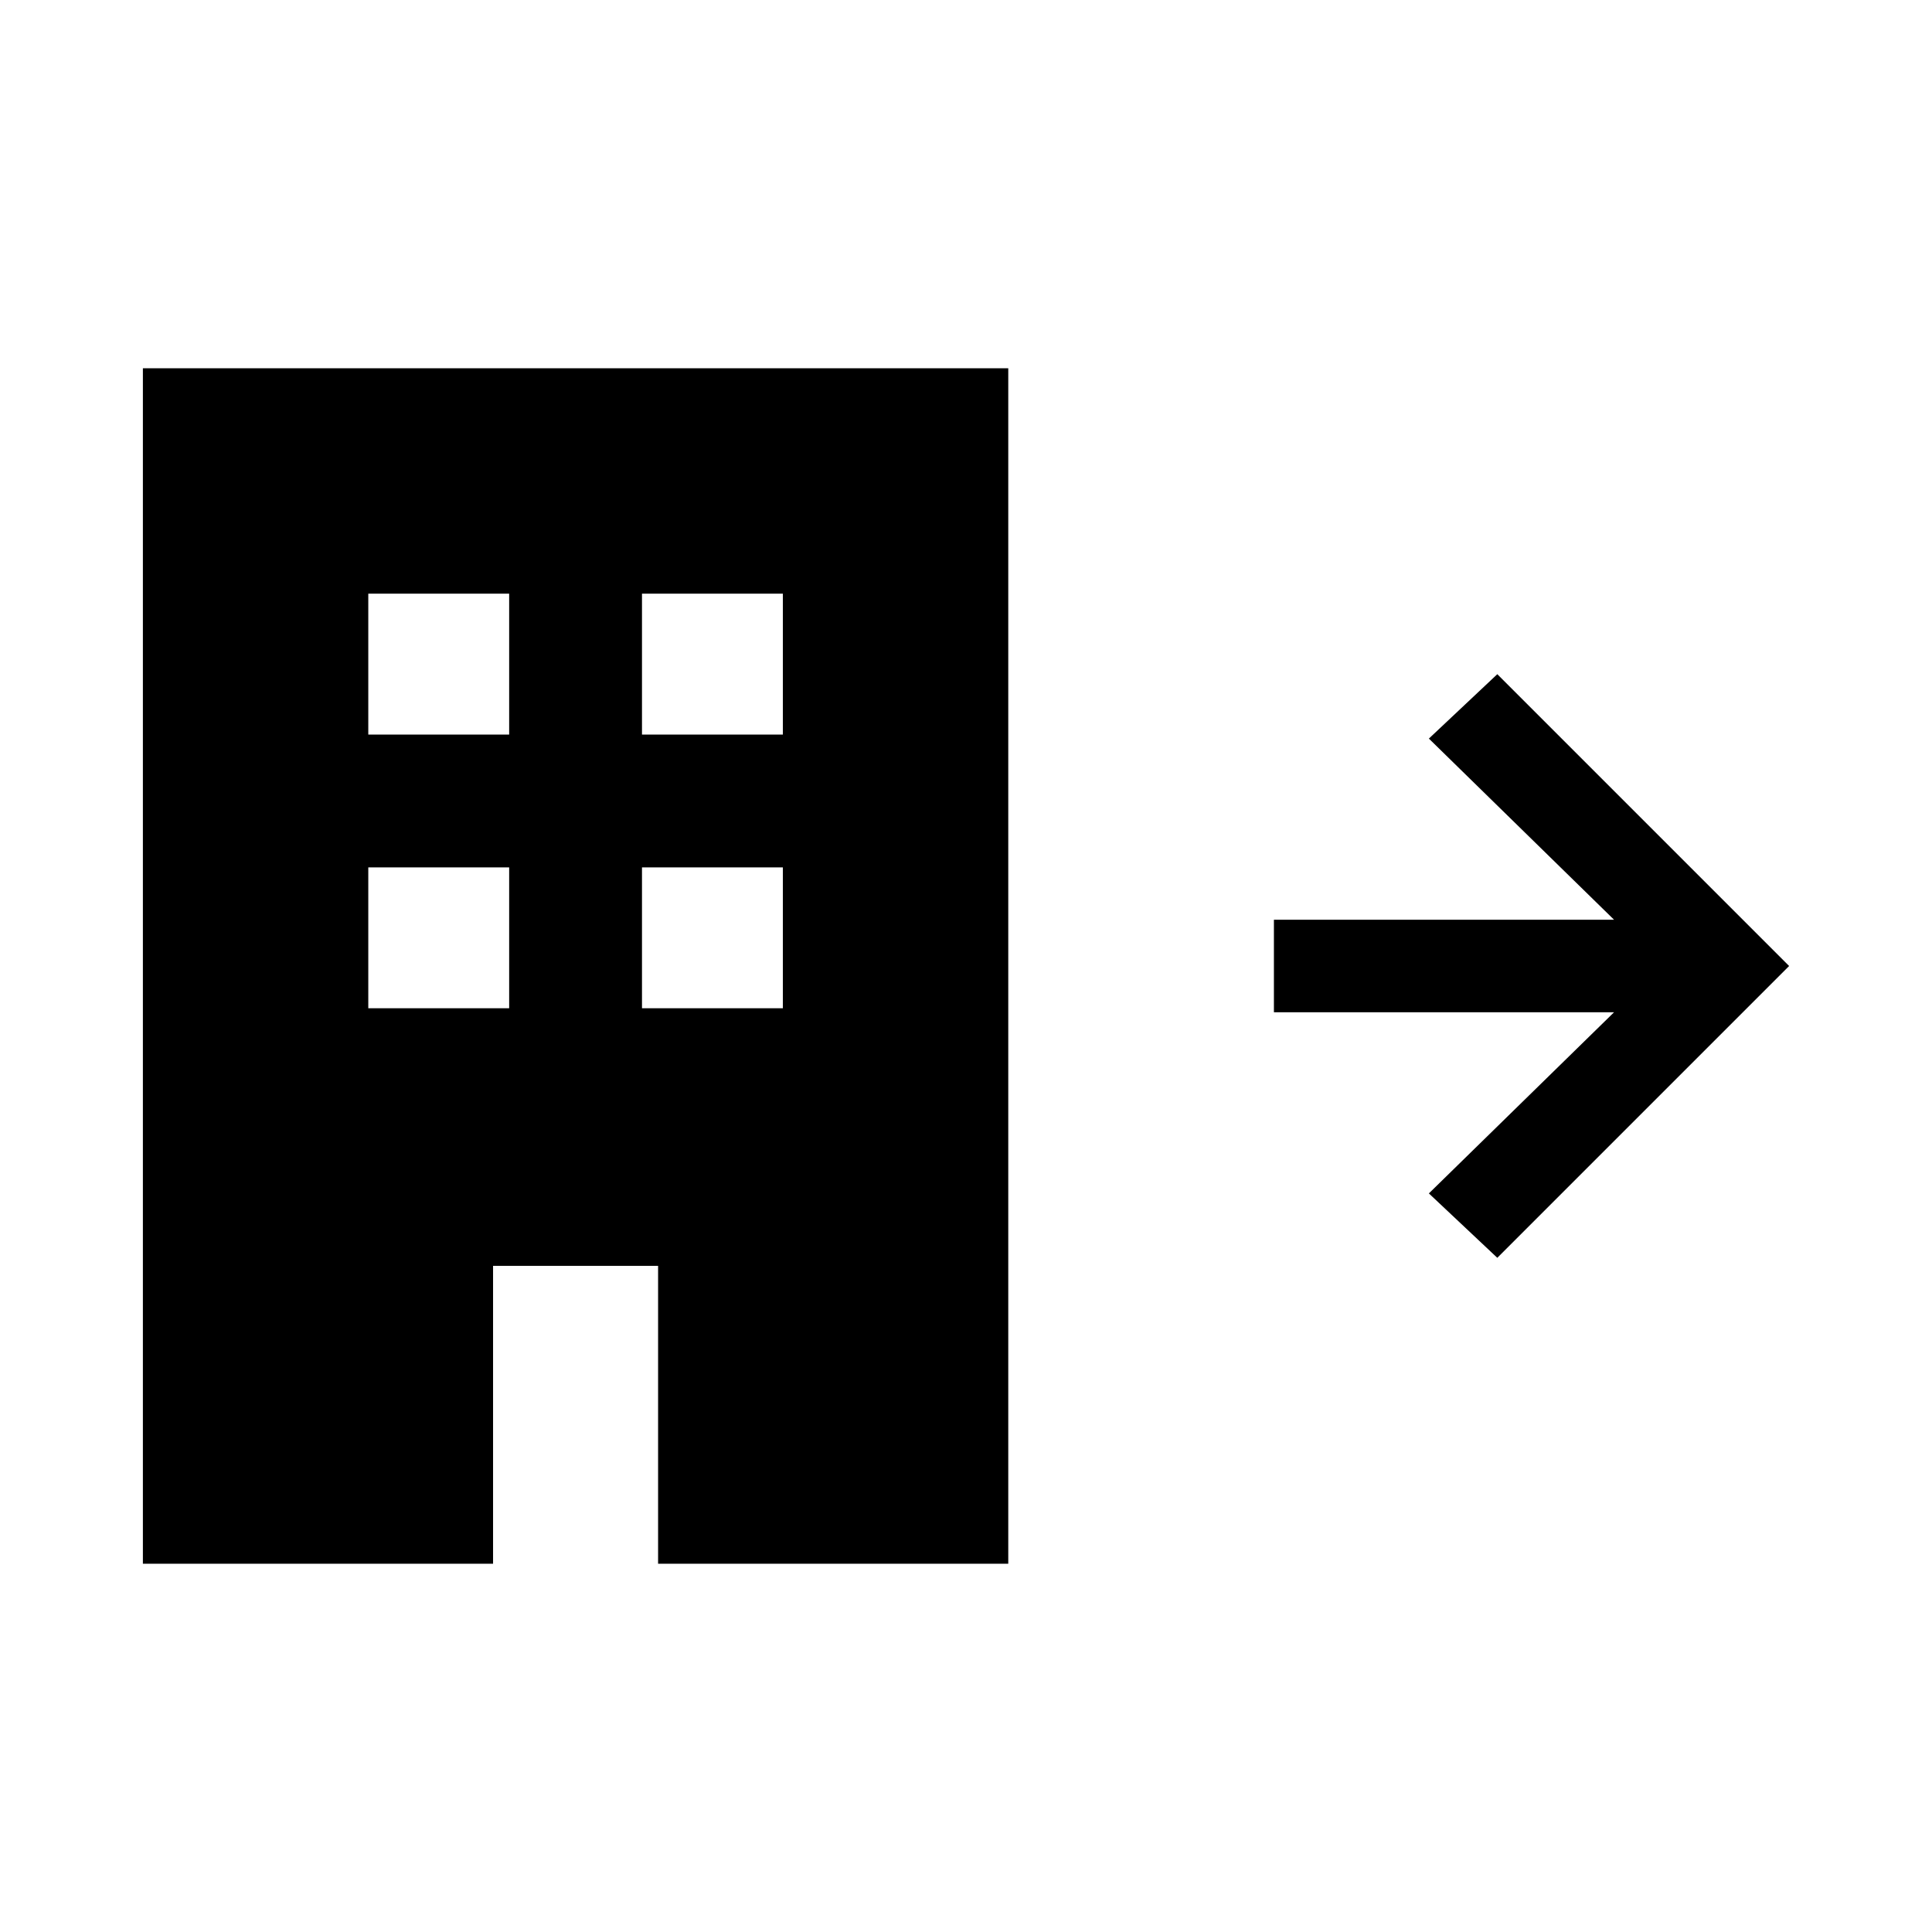 <svg xmlns="http://www.w3.org/2000/svg" height="20" viewBox="0 -960 960 960" width="20"><path d="M71-183v-594h430v594H327v-148h-82v148H71Zm112-276h70v-70h-70v70Zm0-136h70v-70h-70v70Zm136 136h70v-70h-70v70Zm0-136h70v-70h-70v70Zm425 260-34-32 92-90H633v-46h169l-92-90 34-32 145 145-145 145Z"/></svg>